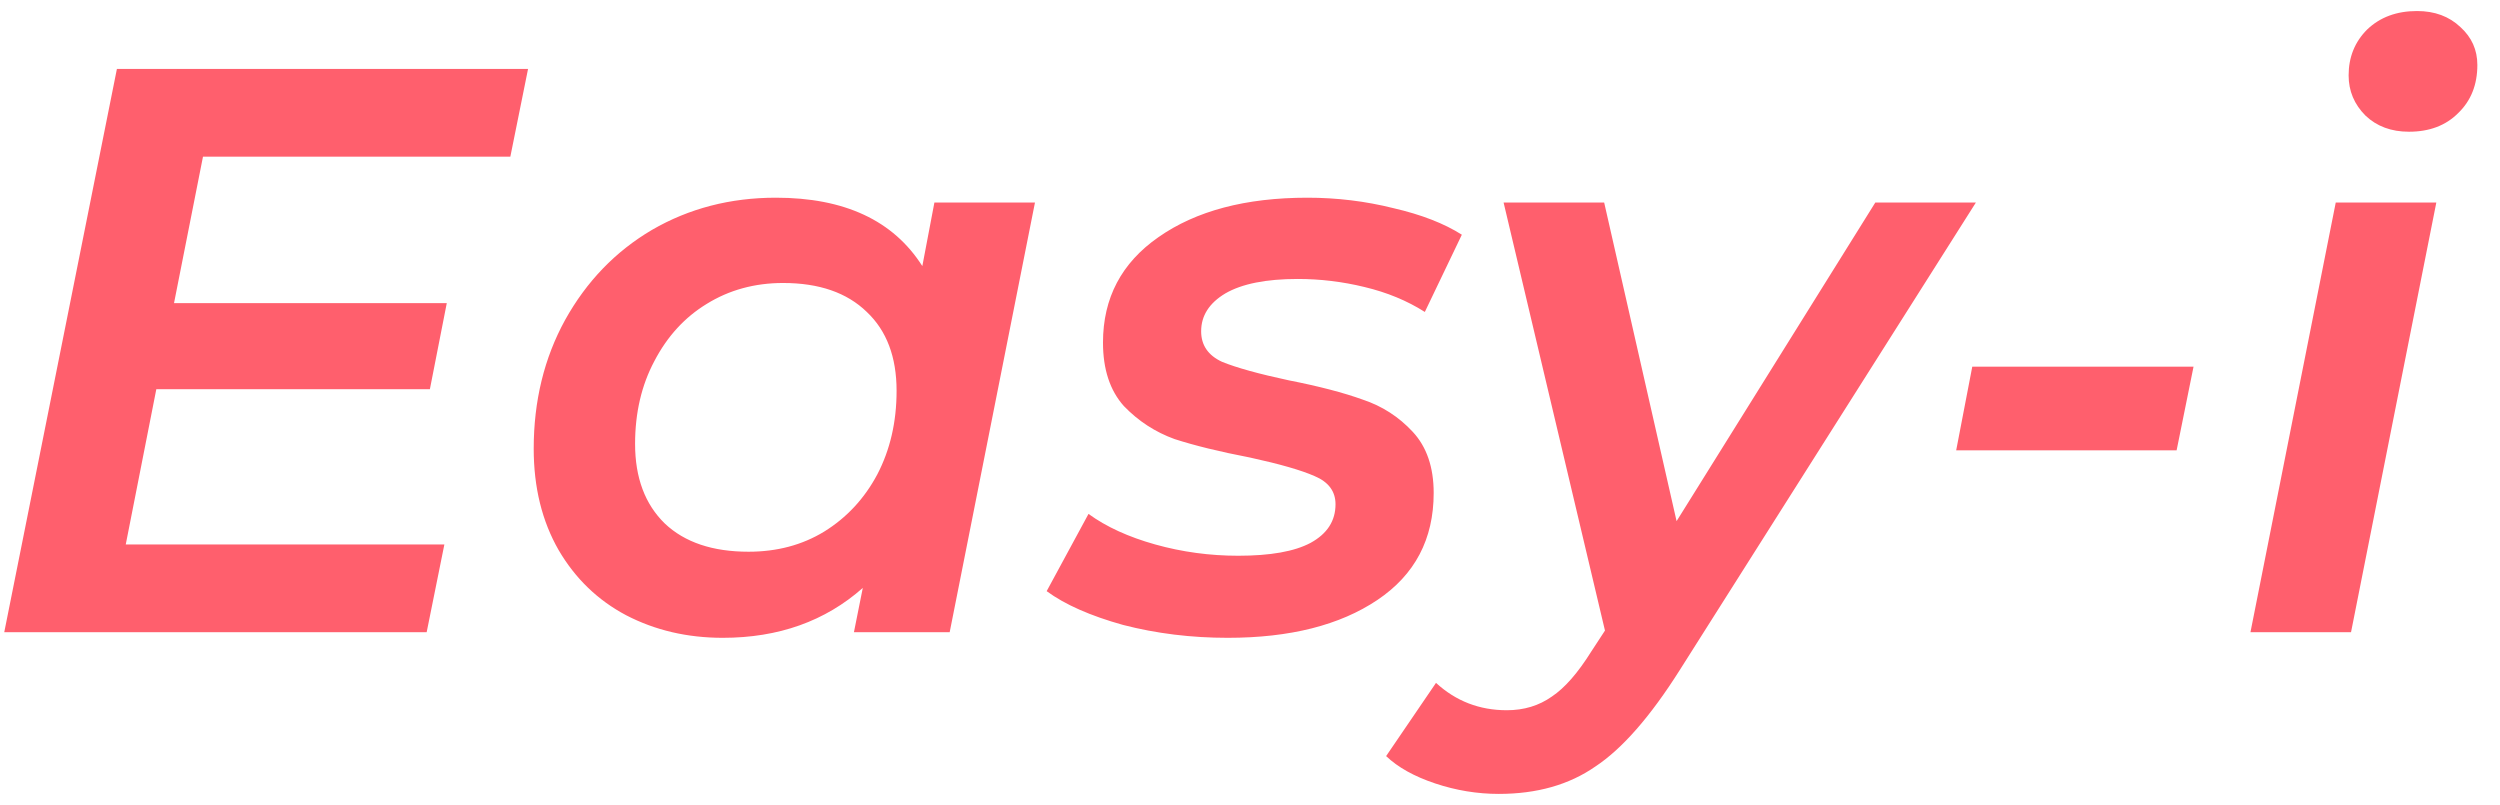 <svg width="87" height="28" viewBox="0 0 87 28" fill="none" xmlns="http://www.w3.org/2000/svg">
<path d="M7.064 5.452L6.056 10.548H15.548L14.96 13.544H5.44L4.376 18.948H15.464L14.848 22H0.148L4.068 2.4H18.376L17.76 5.452H7.064ZM36.017 7.048L33.049 22H29.717L30.025 20.46C28.718 21.617 27.094 22.196 25.153 22.196C23.921 22.196 22.801 21.935 21.793 21.412C20.804 20.889 20.02 20.133 19.441 19.144C18.862 18.136 18.573 16.96 18.573 15.616C18.573 13.955 18.937 12.461 19.665 11.136C20.412 9.792 21.42 8.747 22.689 8C23.977 7.253 25.414 6.88 27.001 6.88C29.39 6.88 31.089 7.673 32.097 9.26L32.517 7.048H36.017ZM26.049 19.2C27.038 19.2 27.916 18.967 28.681 18.5C29.465 18.015 30.081 17.352 30.529 16.512C30.977 15.653 31.201 14.683 31.201 13.6C31.201 12.424 30.856 11.509 30.165 10.856C29.474 10.184 28.504 9.848 27.253 9.848C26.264 9.848 25.377 10.091 24.593 10.576C23.828 11.043 23.221 11.705 22.773 12.564C22.325 13.404 22.101 14.365 22.101 15.448C22.101 16.624 22.446 17.548 23.137 18.22C23.828 18.873 24.798 19.2 26.049 19.2ZM42.724 22.196C41.455 22.196 40.242 22.047 39.084 21.748C37.946 21.431 37.059 21.039 36.424 20.572L37.88 17.884C38.496 18.332 39.271 18.687 40.204 18.948C41.138 19.209 42.099 19.34 43.088 19.34C44.208 19.34 45.048 19.191 45.608 18.892C46.187 18.575 46.476 18.127 46.476 17.548C46.476 17.1 46.234 16.773 45.748 16.568C45.282 16.363 44.535 16.148 43.508 15.924C42.444 15.719 41.567 15.504 40.876 15.28C40.204 15.037 39.616 14.655 39.112 14.132C38.627 13.591 38.384 12.853 38.384 11.92C38.384 10.371 39.028 9.148 40.316 8.252C41.623 7.337 43.35 6.88 45.496 6.88C46.523 6.88 47.522 7.001 48.492 7.244C49.463 7.468 50.256 7.776 50.872 8.168L49.584 10.856C48.968 10.464 48.268 10.175 47.484 9.988C46.719 9.801 45.944 9.708 45.16 9.708C44.059 9.708 43.219 9.876 42.64 10.212C42.08 10.548 41.8 10.987 41.8 11.528C41.8 12.013 42.043 12.368 42.528 12.592C43.032 12.797 43.807 13.012 44.852 13.236C45.898 13.441 46.756 13.665 47.428 13.908C48.1 14.132 48.679 14.505 49.164 15.028C49.65 15.551 49.892 16.26 49.892 17.156C49.892 18.761 49.239 20.003 47.932 20.88C46.626 21.757 44.89 22.196 42.724 22.196ZM68.761 7.048L58.457 23.316C57.431 24.94 56.45 26.06 55.517 26.676C54.602 27.311 53.483 27.628 52.157 27.628C51.41 27.628 50.673 27.507 49.945 27.264C49.217 27.021 48.648 26.704 48.237 26.312L49.973 23.764C50.664 24.399 51.485 24.716 52.437 24.716C53.035 24.716 53.557 24.557 54.005 24.24C54.453 23.941 54.91 23.419 55.377 22.672L55.853 21.944L52.325 7.048H55.825L58.345 18.136L65.261 7.048H68.761ZM68.635 12.76H76.335L75.746 15.672H68.075L68.635 12.76ZM81.284 7.048H84.784L81.816 22H78.316L81.284 7.048ZM83.832 4.584C83.216 4.584 82.712 4.397 82.32 4.024C81.928 3.632 81.732 3.165 81.732 2.624C81.732 1.989 81.947 1.457 82.376 1.028C82.824 0.599 83.403 0.384 84.112 0.384C84.728 0.384 85.232 0.571 85.624 0.944C86.016 1.299 86.212 1.737 86.212 2.26C86.212 2.951 85.988 3.511 85.54 3.94C85.111 4.369 84.541 4.584 83.832 4.584Z" fill="#FF5F6D"/>
</svg>
